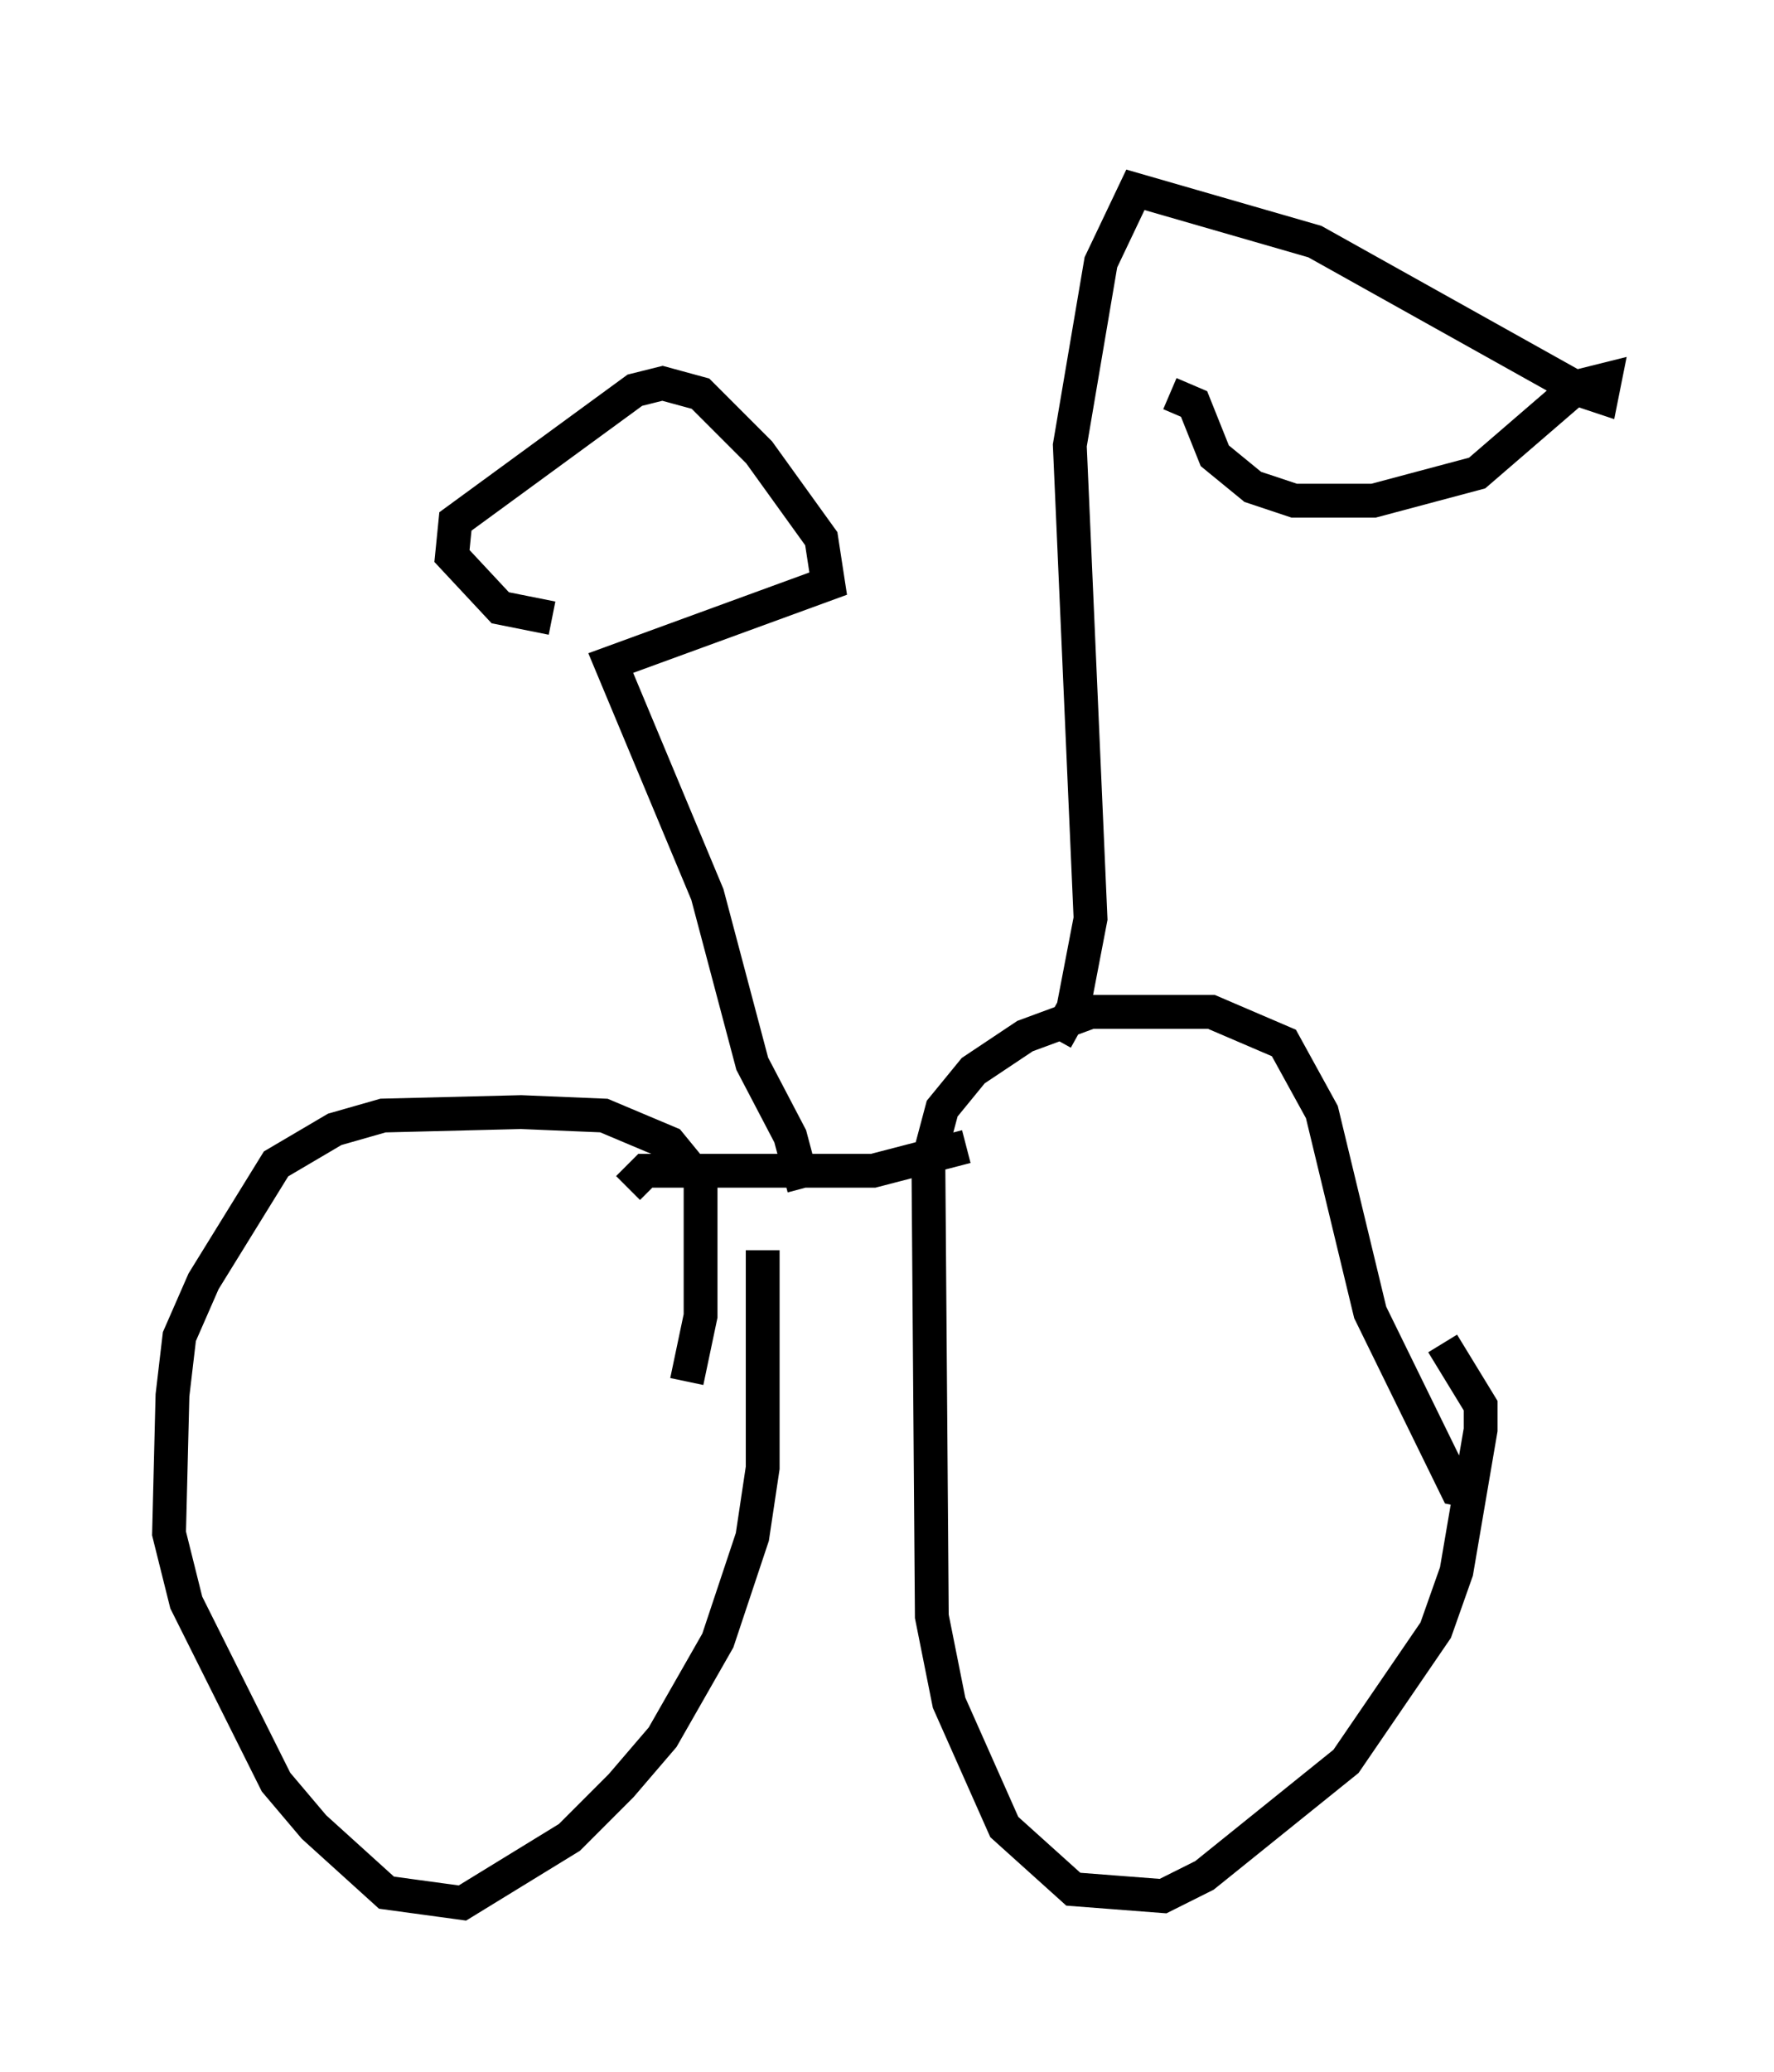 <?xml version="1.0" encoding="utf-8" ?>
<svg baseProfile="full" height="61.246" version="1.1" width="52.467" xmlns="http://www.w3.org/2000/svg" xmlns:ev="http://www.w3.org/2001/xml-events" xmlns:xlink="http://www.w3.org/1999/xlink"><defs /><rect fill="white" height="61.246" width="52.467" x="0" y="0" /><path d="M18.679, 44.711 m1.633, -3.879 l0.408, -1.94 0.0, -3.981 l-0.919, -1.123 -1.94, -0.817 l-2.45, -0.102 -4.083, 0.102 l-1.429, 0.408 -1.735, 1.021 l-2.144, 3.471 -0.715, 1.633 l-0.204, 1.735 -0.102, 4.083 l0.51, 2.042 2.654, 5.308 l1.123, 1.327 2.144, 1.94 l2.246, 0.306 3.165, -1.94 l1.531, -1.531 1.225, -1.429 l1.633, -2.858 1.021, -3.063 l0.306, -2.042 0.0, -6.431 m21.029, 7.146 l-0.51, -0.102 -2.552, -5.206 l-1.429, -5.921 -1.123, -2.042 l-2.144, -0.919 -3.573, 0.0 l-1.94, 0.715 -1.531, 1.021 l-0.919, 1.123 -0.408, 1.531 l0.102, 13.475 0.51, 2.552 l1.633, 3.675 2.042, 1.838 l2.654, 0.204 1.225, -0.613 l4.185, -3.369 2.654, -3.879 l0.613, -1.735 0.715, -4.185 l0.0, -0.715 -1.123, -1.838 m-24.092, -4.594 l0.51, -0.51 6.738, 0.0 l2.756, -0.715 m2.654, -3.165 l0.51, -0.919 0.51, -2.654 l-0.613, -13.986 0.919, -5.41 l1.021, -2.144 5.308, 1.531 l7.861, 4.39 0.613, 0.204 l0.102, -0.51 -0.817, 0.204 l-2.96, 2.552 -3.063, 0.817 l-2.348, 0.0 -1.225, -0.408 l-1.123, -0.919 -0.613, -1.531 l-0.715, -0.306 m-0.919, -6.635 l0.0, 0.0 m-9.902, 30.115 l-0.408, -1.531 -1.123, -2.144 l-1.327, -5.002 -2.858, -6.84 l6.431, -2.348 -0.204, -1.327 l-1.838, -2.552 -1.735, -1.735 l-1.123, -0.306 -0.817, 0.204 l-5.308, 3.879 -0.102, 1.021 l1.429, 1.531 1.531, 0.306 " fill="none" stroke="black" stroke-width="1" /></svg>